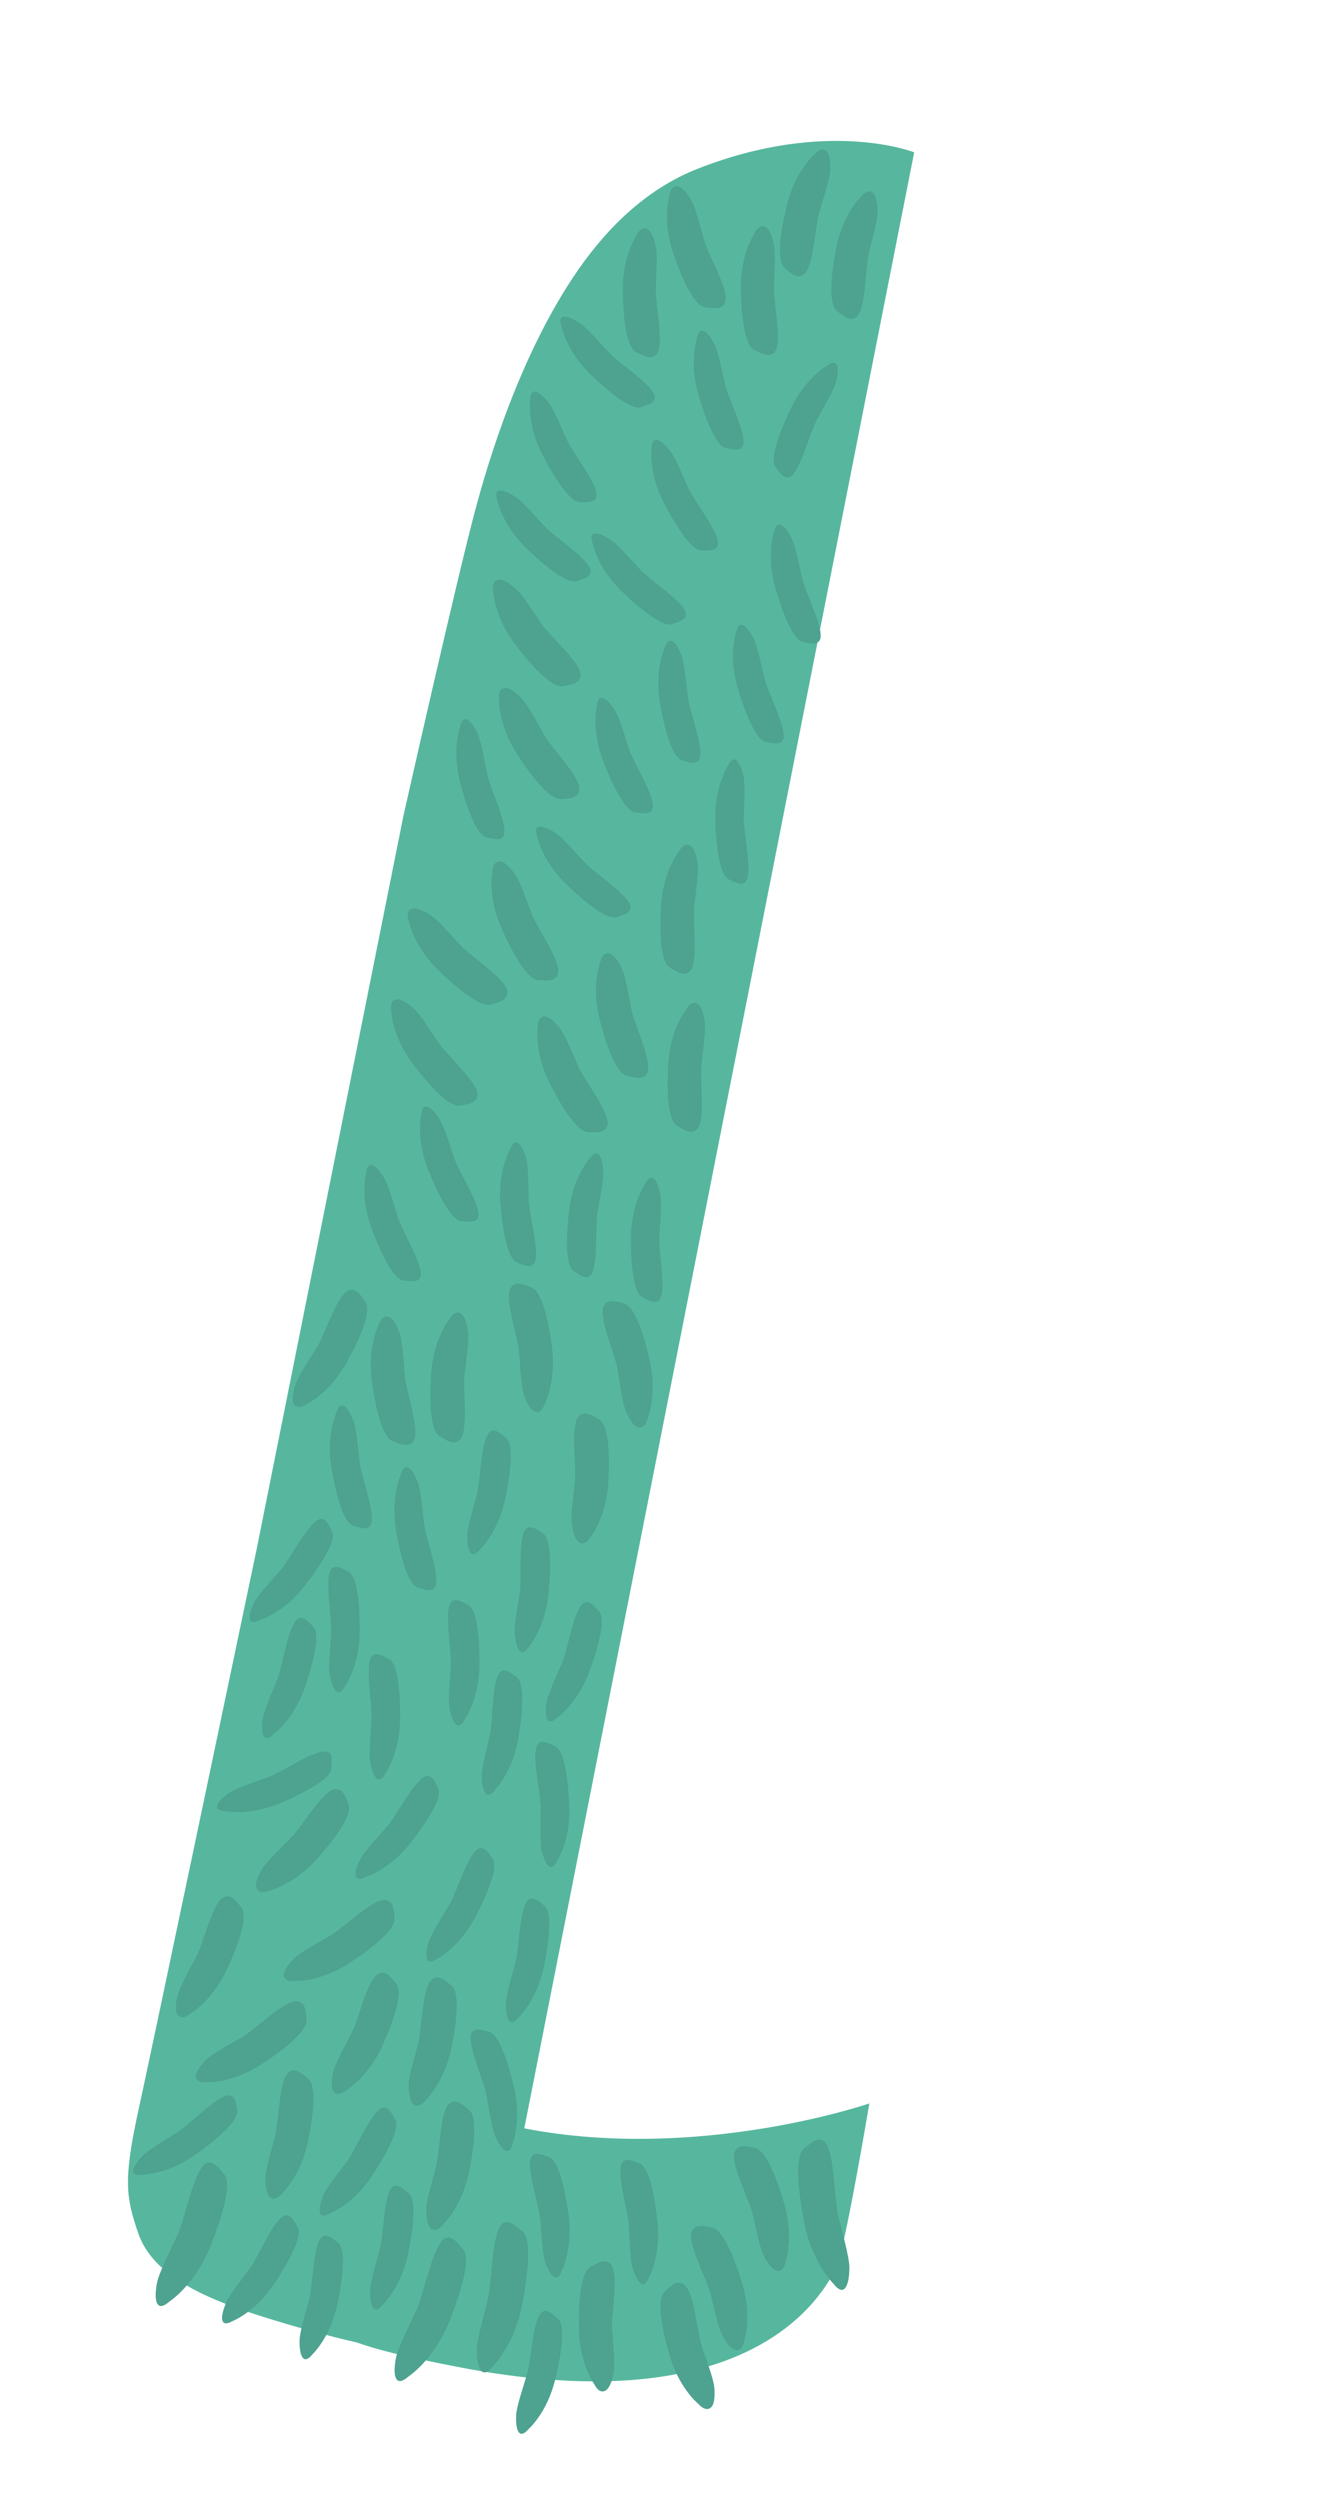 <?xml version="1.0" encoding="UTF-8"?>
<svg id="Livello_1" data-name="Livello 1" xmlns="http://www.w3.org/2000/svg" version="1.1" viewBox="0 0 830.2 1565.4">
  <defs>
    <style>
      .cls-1 {
        fill: #56b79e;
      }

      .cls-1, .cls-2 {
        stroke-width: 0px;
      }

      .cls-2 {
        fill: #4da290;
      }
    </style>
  </defs>
  <a href="javascript:aletr('test_virus');">
    <path class="cls-1" d="M328.9,1332.7c-.1,0-.2,0-.4,0L572.8,95.4s-54.3-21.6-135.5,10.2c-30.4,11.9-55.1,34.7-75,63.3-36.8,53-56.9,122-64.4,150-11.6,43.1-45.2,192.3-45.2,192.3l-91.8,458.4s-63.9,304.9-73.8,350.1c-10,45.2-8.2,56-.6,78.4,7.7,22.4,31.5,37.6,73.3,51,16.8,5.4,39.3,12.1,64.2,17.8,17,6.1,39.9,10.7,61.8,15,186.4,36.5,229.8-45.8,238-61.5,5.3-10.3,20.9-103.3,20.9-103.3,0,0-106.6,36.7-215.8,15.7Z"/>
    <path class="cls-2" d="M202.3,1375.2c2.1-5.2,10.8-15.9,15.4-22.2,4.5-6.2,12-23.8,18.3-30.5,6.2-6.7,9.1.4,11.7,4.8,2.5,4.5-2.7,17-14.5,35-11.9,18-26.4,23.7-26.4,23.7-7.7,4.4-7.9-2.1-4.3-10.8Z"/>
    <path class="cls-2" d="M323.4,1512.4c.2-5.6,4.8-18.7,6.9-26.1,2.2-7.4,3.2-26.5,6.8-34.9,3.6-8.4,8.7-2.8,12.6.6,3.9,3.3,3.3,16.9-1.8,37.8-5,21-16.8,31.3-16.8,31.3-5.8,6.7-8.1.8-7.7-8.7Z"/>
    <path class="cls-2" d="M89.1,1350.1c3.9-4.1,15.9-10.9,22.3-15.1,6.5-4.2,19.8-17.8,28.1-21.8,8.2-4,8.4,3.6,9.1,8.7.7,5.1-8.6,14.8-26.2,27.3-17.6,12.5-33.2,12.5-33.2,12.5-8.8,1.3-6.6-4.8,0-11.6Z"/>
    <path class="cls-2" d="M310.4,1338c-2.3-5.1-4.2-18.8-5.7-26.4-1.4-7.6-9.1-25.1-9.8-34.2-.6-9.1,6.5-6.4,11.5-5.2,5,1.2,10.6,13.5,15.6,34.5,5,21-.8,35.5-.8,35.5-2.1,8.6-6.9,4.4-10.8-4.3Z"/>
    <path class="cls-2" d="M396.4,1420.4c-1.7-5.4-1.8-19.2-2.3-26.9-.5-7.7-5.9-26-5.4-35.1.5-9.1,7.3-5.5,12.1-3.7,4.8,1.8,8.8,14.7,11.1,36.2,2.4,21.4-5.2,35.1-5.2,35.1-3.2,8.3-7.4,3.5-10.2-5.6Z"/>
    <path class="cls-2" d="M287.5,822c3.6.7,5.1,7,5.8,12,.6,4.4-.6,13.2-1.5,21-.3,2.3-.6,4.4-.8,6.2-.3,3-.2,8,0,13.3.2,5.2.4,10.8.1,15.6-.1,2.6-.4,4.9-.8,6.8-.7,3.2-2,5.1-3.9,5.9-3.1,1.3-6.5-.8-9.6-2.7l-1.2-.7c-6.3-3.7-6.5-23.2-5.5-38.9,1.3-21.1,10.5-33.2,11.4-34.4,1.9-3.2,3.9-4.6,5.9-4.1Z"/>
    <path class="cls-2" d="M310.9,363.4c3.2-1.8,8.4,1.9,12.3,5.3,3.4,3,8.3,10.3,12.6,16.8,1.3,1.9,2.5,3.7,3.5,5.2,1.7,2.5,5.1,6.1,8.8,10,3.5,3.8,7.4,7.9,10.4,11.7,1.6,2,2.9,3.9,3.8,5.6,1.5,2.9,1.8,5.2.9,7.1-1.5,3-5.5,3.7-9,4.3l-1.4.2c-7.2,1.3-20.2-13.2-29.7-25.7-12.8-16.7-14-31.9-14-33.4-.6-3.6,0-6,1.7-7Z"/>
    <path class="cls-2" d="M239.4,1235.2c3.3-.1,5.8,3.1,8,5.9l.9,1.1c4.6,5.7-2.1,24-8.5,38.4-8.6,19.2-21.5,27.4-22.8,28.2-2.9,2.3-5.3,2.9-7,1.8-2.7-1.7-2.5-6.9-1.6-11.5.1-.6.2-1.2.4-1.8,1-4.4,5.2-12.2,8.8-19.1,1.1-2,2.1-3.9,2.9-5.6,1.4-2.7,3-7.4,4.7-12.5,2.5-7.5,5.4-16.1,8.5-20.7,1.8-2.7,3.7-4.1,5.8-4.2Z"/>
    <path class="cls-2" d="M277.1,1328c.5-2.5,1.1-4.8,1.8-6.6,1.2-3,2.7-4.8,4.7-5.3,3.2-.8,6.3,1.7,9.1,4l1.1.9c5.7,4.6,3.2,23.9,0,39.3-4.3,20.7-15,31.4-16.1,32.5-2.3,2.9-4.5,4-6.5,3.3-3.4-1.2-4.1-7.6-4.1-12.7,0-4.5,2.4-13,4.5-20.6.6-2.2,1.2-4.3,1.6-6.1.7-2.9,1.3-7.9,1.9-13.2.6-5.2,1.2-10.8,2.1-15.5Z"/>
    <path class="cls-2" d="M256,1305.7c0-4.5,2.4-13,4.5-20.6.6-2.2,1.2-4.3,1.6-6.1.7-2.9,1.3-7.9,1.9-13.2.6-5.2,1.2-10.8,2.1-15.5.5-2.5,1.1-4.8,1.8-6.6,1.2-3,2.7-4.8,4.7-5.3,3.2-.8,6.3,1.7,9.1,4l1.1.9c5.7,4.6,3.2,23.9,0,39.3-4.3,20.7-15,31.4-16.1,32.5-2.3,2.9-4.5,4-6.5,3.3-3.4-1.2-4.1-7.6-4.1-12.7Z"/>
    <path class="cls-2" d="M178,1235.5c.6-3,3.6-6.5,6.4-9.3,3.2-3.1,10.9-7.5,17.7-11.4,2-1.1,3.9-2.2,5.4-3.1,2.6-1.5,6.5-4.7,10.6-8,6.2-5,13.2-10.6,18.3-12.9,3-1.3,5.3-1.5,7.1-.4,2.9,1.7,3.3,5.7,3.6,9.3v1.4c1,7.3-14.5,19.1-27.7,27.8-17.6,11.6-32.8,11.6-34.4,11.5-3.7.4-6-.4-6.9-2.3-.4-.8-.4-1.7-.2-2.6Z"/>
    <path class="cls-2" d="M485.6,1421.3c-2.7-1.4-5.2-5.3-7-8.8-2.1-4-4-12.6-5.7-20.3-.5-2.2-1-4.3-1.4-6.1-.7-2.9-2.6-7.6-4.5-12.5-3-7.4-6.3-15.7-7-21.3-.4-3.2.2-5.5,1.7-6.9,2.4-2.3,6.4-1.4,9.9-.7l1.3.3c7.2,1.4,14,19.6,18.4,34.7,5.9,20.2,1.5,34.8,1,36.3-.7,3.6-2.1,5.6-4.2,5.9-.9.1-1.7,0-2.6-.5Z"/>
    <path class="cls-2" d="M122.9,1298.9c.6-3,3.6-6.5,6.4-9.3,3.2-3.1,10.9-7.5,17.7-11.4,2-1.1,3.9-2.2,5.4-3.1,2.6-1.5,6.5-4.7,10.6-8,6.2-5,13.2-10.6,18.3-12.9,3-1.3,5.3-1.5,7.1-.4,2.9,1.7,3.3,5.7,3.6,9.3v1.4c.9,7.3-14.5,19.1-27.7,27.8-17.6,11.6-32.8,11.6-34.4,11.5-3.7.4-6-.4-6.9-2.3-.4-.8-.4-1.7-.2-2.6Z"/>
    <path class="cls-2" d="M160.4,1181c-.2-3,1.8-7.2,3.8-10.6,2.3-3.9,8.6-10.1,14.1-15.6,1.6-1.6,3.2-3.1,4.4-4.4,2.1-2.2,5.1-6.2,8.2-10.5,4.7-6.4,10-13.7,14.3-17.2,2.5-2.1,4.7-2.8,6.8-2.2,3.2.9,4.6,4.7,5.9,8l.5,1.3c2.7,6.9-9.2,22.3-19.6,34-14,15.8-28.7,19.7-30.2,20.1-3.5,1.3-5.9,1.2-7.2-.4-.6-.7-.8-1.5-.9-2.4Z"/>
    <path class="cls-2" d="M111.1,1251.3c.1-.7.3-1.4.4-2.1,1-4.4,5.2-12.2,8.9-19.1,1.1-2,2.1-3.9,2.9-5.5,1.4-2.7,3-7.4,4.7-12.4,2.6-7.5,5.5-16,8.6-20.7,1.8-2.7,3.7-4.1,5.8-4.1,3.3-.1,5.8,3.1,8,5.9l.8,1.1c4.6,5.8-2.2,24-8.8,38.3-8.8,19.2-21.6,27.3-23,28.1-2.9,2.3-5.3,2.9-7,1.8-2.7-1.7-2.5-6.7-1.6-11.2Z"/>
    <path class="cls-2" d="M178.1,1301.9c1.2-3,2.7-4.8,4.7-5.3,3.2-.8,6.3,1.7,9.1,4l1.1.9c5.7,4.6,3.2,23.9,0,39.3-4.3,20.7-15,31.4-16.1,32.5-2.3,2.9-4.5,4-6.5,3.3-3.4-1.2-4.1-7.6-4.1-12.7,0-4.5,2.4-13.1,4.5-20.6.6-2.2,1.2-4.3,1.6-6,.7-2.9,1.3-7.9,1.9-13.2.6-5.2,1.2-10.8,2.1-15.5s1.1-4.8,1.8-6.6Z"/>
    <path class="cls-2" d="M384.6,1422.6c-.6-3.2-1.8-5.2-3.6-6.1-3-1.4-6.6.5-9.7,2.2l-1.2.7c-6.5,3.4-7.6,22.8-7.4,38.6.3,21.1,8.8,33.7,9.7,35,1.7,3.3,3.7,4.8,5.7,4.4,3.6-.6,5.5-6.7,6.4-11.7.8-4.4.1-13.3-.5-21.1-.2-2.3-.3-4.4-.5-6.2-.2-3,.2-8,.7-13.3.4-5.2.9-10.8.9-15.6,0-2.6-.1-4.9-.5-6.8Z"/>
    <path class="cls-2" d="M431.4,1434.4c-1.4-3-3-4.6-5.1-5-3.3-.6-6.2,2.2-8.8,4.6l-1,.9c-5.4,5-1.5,24,2.8,39.2,5.7,20.3,17.2,30.3,18.4,31.3,2.5,2.7,4.8,3.6,6.7,2.8,3.4-1.5,3.6-7.9,3.2-13-.4-4.5-3.3-12.9-5.9-20.2-.8-2.2-1.5-4.2-2-5.9-.9-2.9-1.8-7.8-2.8-13-.9-5.1-1.9-10.7-3.2-15.3-.7-2.5-1.4-4.7-2.2-6.4Z"/>
    <path class="cls-2" d="M433.1,1402.3c-.4-3.2,0-5.5,1.6-6.9,2.4-2.3,6.4-1.5,9.9-.9l1.4.3c7.2,1.3,14.2,19.4,18.9,34.5,6.2,20.2,1.9,34.8,1.5,36.2-.7,3.6-2,5.7-4.1,6-3.6.6-7.3-4.7-9.7-9.2-2.1-4-4.2-12.6-6-20.2-.5-2.2-1-4.3-1.5-6.1-.8-2.9-2.7-7.6-4.7-12.4-2-4.8-4.2-10-5.6-14.6-.8-2.4-1.4-4.7-1.6-6.6Z"/>
    <path class="cls-2" d="M246.4,902.6c-7-2.4-11.1-21.4-13.3-37-3-20.9,3.5-34.6,4.2-36,1.2-3.5,2.9-5.3,5-5.3,3.7,0,6.4,5.8,8.1,10.6,1.5,4.2,2.2,13.1,2.8,20.9.2,2.3.3,4.5.5,6.3.3,3,1.5,7.9,2.7,13,1.9,7.7,4,16.5,3.9,22.1,0,.2,0,.4,0,.5-.2,3-1,5-2.6,6.1-2.7,1.9-6.6.5-9.9-.7l-1.3-.5Z"/>
    <path class="cls-2" d="M351.7,500.3c-7.3.8-19.1-14.8-27.6-27.9-11.5-17.7-11.4-32.9-11.4-34.4-.4-3.7.4-6,2.3-6.9,3.3-1.5,8.3,2.5,11.8,6.2,3.1,3.2,7.5,10.9,11.3,17.8,1.1,2,2.2,3.9,3.1,5.5,1.5,2.6,4.6,6.5,7.9,10.7,5,6.2,10.6,13.3,12.8,18.4,0,.2.1.3.2.5,1.1,2.8,1.2,4.9.2,6.6-1.7,2.9-5.7,3.2-9.3,3.5h-1.4Z"/>
    <path class="cls-2" d="M311.9,539.5c3.5-1,7.8,3.7,10.8,7.9,2.6,3.7,5.7,12,8.4,19.3.8,2.2,1.6,4.2,2.2,5.9,1.1,2.8,3.6,7.2,6.2,11.8,2.6,4.5,5.4,9.4,7.4,13.8,1.1,2.3,1.9,4.5,2.4,6.4.8,3.2.6,5.5-.7,7.1-2.1,2.6-6.1,2.3-9.7,2.1h-1.4c-7.3-.4-16.6-17.6-23-31.9-8.7-19.2-6.3-34.2-6-35.8.2-3.7,1.3-5.9,3.3-6.4Z"/>
    <path class="cls-2" d="M308.2,628.9c-6.9,2.4-21.9-10.1-33.2-21-15.2-14.7-18.5-29.5-18.8-31-1.2-3.5-.9-5.9.7-7.2,2.9-2.3,8.6.6,12.9,3.4,3.8,2.4,9.7,9,15,14.8,1.6,1.7,3,3.3,4.3,4.6,2.1,2.2,6,5.3,10.1,8.6,6.2,4.9,13.3,10.6,16.6,15.1.1.1.2.3.3.4,1.7,2.4,2.2,4.5,1.6,6.4-1,3.2-4.9,4.4-8.2,5.5l-1.3.4Z"/>
    <path class="cls-2" d="M364.2,966.3c-3.6-.7-5.2-6.9-5.9-12-.6-4.4.4-13.3,1.3-21,.3-2.3.5-4.4.7-6.2.3-3,0-8-.2-13.3-.4-7.9-.7-16.9.5-22.4.3-1.5.8-2.8,1.4-3.7s1.5-1.8,2.5-2.2c3.1-1.3,6.5.8,9.6,2.6l1.2.7c6.4,3.7,6.7,23.2,5.9,38.8-1.1,21.1-10.1,33.3-11,34.5-1.9,3.2-3.9,4.6-5.9,4.2Z"/>
    <path class="cls-2" d="M336.3,884.1c-3.7,0-6.4-5.8-8-10.7-1.4-4.3-2.1-13.1-2.6-20.9-.2-2.3-.3-4.4-.5-6.2-.3-3-1.4-7.9-2.6-13-1.8-7.7-3.9-16.5-3.7-22.1,0-1.6.3-2.9.7-3.9s1.1-2,2-2.6c2.8-1.9,6.6-.5,9.9.8l1.3.5c6.9,2.4,10.9,21.5,13,37.1,2.8,20.9-3.8,34.6-4.5,36-1.3,3.4-2.9,5.2-5,5.2Z"/>
    <path class="cls-2" d="M401.2,893.9c-3.7.3-6.9-5.2-8.9-9.9-1.8-4.1-3.2-12.9-4.4-20.6-.4-2.3-.7-4.4-1-6.2-.5-3-2.1-7.7-3.7-12.8-2.5-7.5-5.3-16.1-5.6-21.7-.2-3.3.5-5.5,2.1-6.8,0,0,.2-.2.3-.2,2.6-1.8,6.3-.8,9.6.1l1.3.4c7.1,1.8,12.7,20.5,16.2,35.8,4.6,20.6-.8,34.8-1.3,36.2-.9,3.6-2.5,5.5-4.5,5.6Z"/>
    <path class="cls-2" d="M317,1254.7c0-5.6,4.1-18.8,6.1-26.3,1.9-7.5,2.4-26.6,5.6-35.1,3.3-8.5,8.6-3,12.6.2,4,3.2,3.8,16.7-.5,37.9-4.4,21.1-15.8,31.8-15.8,31.8-5.6,6.9-8.1,1-8-8.5Z"/>
    <path class="cls-2" d="M273.9,1226.5c-7.2,5.1-8.1-1.3-5.4-10.3,1.6-5.4,9.2-16.9,13.1-23.6,3.9-6.6,9.6-24.9,15.1-32.2,5.5-7.3,9.1-.5,12.1,3.7,3,4.2-.9,17.1-11,36.3-10,19.1-23.9,26.2-23.9,26.2Z"/>
    <path class="cls-2" d="M225.7,1164.3c2.5-5,12.1-15,17.1-20.9,5-5.8,13.9-22.8,20.6-29,6.7-6.2,9.1,1.1,11.2,5.8,2.2,4.7-4,16.7-17.3,33.7-13.3,17-28.2,21.5-28.2,21.5-8,3.7-7.7-2.7-3.4-11.1Z"/>
    <path class="cls-2" d="M168.5,1112.6c7.2-2.7,23.1-13.3,32-15.5,8.9-2.2,7.4,5.3,7.1,10.4-.3,5.1-11.5,12.7-31.3,21.3-19.8,8.5-35.1,5.3-35.1,5.3-8.8-.6-5.5-6,2.3-11.4,4.6-3.2,17.8-7.4,25-10.1Z"/>
    <path class="cls-2" d="M221.4,889.4c2,5.3,3,19,4,26.7,1,7.6,7.6,25.6,7.6,34.7,0,9.1-6.9,6-11.8,4.5-4.9-1.5-9.7-14.2-13.4-35.4-3.7-21.3,3-35.4,3-35.4,2.6-8.5,7.2-3.9,10.5,4.9Z"/>
    <path class="cls-2" d="M261.8,928.1c2,5.3,3,19,4,26.7,1,7.6,7.6,25.6,7.6,34.7,0,9.1-6.9,6-11.8,4.5-4.9-1.5-9.7-14.2-13.4-35.4-3.7-21.3,3-35.4,3-35.4,2.6-8.5,7.2-3.9,10.5,4.9Z"/>
    <path class="cls-2" d="M317.2,900.5c4,3.2,3.8,16.7-.6,37.9-4.4,21.1-15.8,31.8-15.8,31.8-5.6,6.9-8.1,1-8-8.5,0-5.6,4.2-18.8,6.1-26.3,1.9-7.5,2.4-26.6,5.7-35.1,3.3-8.5,8.6-3,12.6.2Z"/>
    <path class="cls-2" d="M322.5,1023.6c-.5-5.6,2.1-19.2,3.2-26.8,1.1-7.6-.5-26.7,1.9-35.5,2.4-8.8,8.2-3.9,12.6-1.2,4.3,2.8,5.6,16.2,3.5,37.7-2.1,21.5-12.3,33.3-12.3,33.3-4.8,7.5-7.9,1.9-8.8-7.6Z"/>
    <path class="cls-2" d="M375.4,1008.9c3.5,3.8,1.4,17.1-6,37.4-7.4,20.3-20.2,29.2-20.2,29.2-6.5,6-8.2-.2-6.7-9.5.9-5.6,6.8-18,9.8-25.1,3-7.1,6.2-26,10.6-33.9,4.5-8,9-1.8,12.5,2Z"/>
    <path class="cls-2" d="M240.6,737.5c2.9,4.8,6.5,18,8.9,25.3,2.4,7.3,12.1,23.6,13.9,32.4,1.8,8.9-5.6,7.1-10.7,6.6-5.1-.6-12.1-12-19.7-32.1-7.6-20-3.6-35.1-3.6-35.1,1-8.8,6.2-5.2,11.2,2.8Z"/>
    <path class="cls-2" d="M363,202.1c4.7,3,13.6,13.5,18.9,19,5.3,5.6,21.1,16.1,26.5,23.4,5.4,7.3-2,8.8-6.8,10.5-4.8,1.7-16.1-5.7-31.5-20.5-15.4-14.9-18.3-30.1-18.3-30.1-2.9-8.3,3.4-7.3,11.3-2.2Z"/>
    <path class="cls-2" d="M298.5,687.8c-1.5,3-5.4,3.6-8.9,4.2l-1.3.2c-7.2,1.3-19.9-13.3-29.4-25.7-12.7-16.7-13.7-31.8-13.7-33.3-.6-3.6,0-6,1.8-7,2.8-1.6,7.2,1.1,10.8,4.1.5.4.9.8,1.4,1.2,3.3,3,8.2,10.3,12.5,16.8,1.3,1.9,2.4,3.7,3.5,5.2,1.7,2.5,5.1,6.1,8.6,10,5.3,5.8,11.4,12.4,14,17.3,1.5,2.9,1.8,5.2.9,7Z"/>
    <path class="cls-2" d="M347.8,521.4c4.7,3,13.6,13.5,18.9,19,5.3,5.6,21.1,16.1,26.5,23.4,5.4,7.3-2,8.8-6.8,10.5-4.8,1.7-16.1-5.7-31.5-20.5-15.4-14.9-18.3-30.1-18.3-30.1-2.9-8.3,3.4-7.3,11.3-2.2Z"/>
    <path class="cls-2" d="M299.1,459.2c2.5,5,4.7,18.6,6.3,26,1.6,7.5,9.7,24.7,10.6,33.7.9,9-6.3,6.5-11.3,5.4-5-1.1-10.8-13.2-16.3-33.9-5.5-20.7-.1-35.3-.1-35.3,1.9-8.6,6.7-4.5,10.9,4Z"/>
    <path class="cls-2" d="M382.5,337.9c4.7,3,13.6,13.5,18.9,19,5.3,5.6,21.1,16.1,26.5,23.4,5.4,7.3-2,8.8-6.8,10.5-4.8,1.7-16.1-5.7-31.5-20.5-15.4-14.9-18.3-30.1-18.3-30.1-2.9-8.3,3.4-7.3,11.3-2.2Z"/>
    <path class="cls-2" d="M465.8,485.8c1.3,5.5.4,19.1.2,26.8-.1,7.7,3.9,26.2,2.7,35.2-1.2,9-7.6,4.9-12.2,2.8-4.6-2.2-7.6-15.3-8.3-36.7-.7-21.4,7.9-34.4,7.9-34.4,3.8-8,7.6-2.9,9.7,6.3Z"/>
    <path class="cls-2" d="M413.7,747.8c1.1,5.5-.2,19.1-.6,26.8-.4,7.6,3.1,26.3,1.6,35.3-1.5,8.9-7.8,4.7-12.3,2.4-4.5-2.3-7.1-15.5-7.1-36.9,0-21.4,8.9-34.1,8.9-34.1,4-7.8,7.7-2.6,9.5,6.6Z"/>
    <path class="cls-2" d="M359.3,795.8c-4.2-2.8-5.2-16.2-2.8-37.5,2.5-21.3,12.9-32.8,12.9-32.8,4.9-7.3,7.9-1.7,8.6,7.7.4,5.6-2.5,19-3.7,26.5-1.2,7.5,0,26.5-2.5,35.2-2.5,8.7-8.3,3.7-12.5.9Z"/>
    <path class="cls-2" d="M329.7,725.3c1.5,5.4,1.3,19.1,1.6,26.7.3,7.6,5.2,26,4.5,35-.7,9-7.4,5.3-12.1,3.4-4.7-1.9-8.3-14.9-10.1-36.2-1.8-21.4,6.1-34.7,6.1-34.7,3.4-8.1,7.4-3.2,10,5.8Z"/>
    <path class="cls-2" d="M275.3,700.7c3.1,4.7,7,17.8,9.5,25,2.5,7.2,12.7,23.3,14.7,32.1,2,8.8-5.4,7.3-10.5,6.8-5.1-.4-12.4-11.7-20.5-31.6-8.1-19.9-4.5-35-4.5-35,.8-8.8,6.1-5.3,11.3,2.6Z"/>
    <path class="cls-2" d="M424.3,704.9c-6.3-3.7-6.5-23-5.6-38.6,1.2-20.9,10.3-33,11.2-34.2,1.9-3.2,3.9-4.6,5.9-4.1,3.6.7,5.1,6.9,5.8,11.9.6,4.4-.5,13.1-1.4,20.8-.3,2.3-.5,4.4-.7,6.2-.3,3-.1,7.9,0,13.2.3,7.9.6,16.8-.6,22.3,0,.2,0,.3-.1.5-.7,2.9-2,4.6-3.8,5.4-3,1.3-6.5-.8-9.5-2.6l-1.2-.7Z"/>
    <path class="cls-2" d="M419.8,605.9c-6.3-3.7-6.5-23-5.6-38.6,1.2-20.9,10.3-33,11.2-34.2,1.9-3.2,3.9-4.6,5.9-4.1,3.6.7,5.1,6.9,5.8,11.9.6,4.4-.5,13.1-1.4,20.8-.3,2.3-.5,4.4-.7,6.2-.3,3-.1,7.9,0,13.2.3,7.9.6,16.8-.6,22.3,0,.2,0,.3-.1.5-.7,2.9-2,4.6-3.8,5.4-3,1.3-6.5-.8-9.5-2.6l-1.2-.7Z"/>
    <path class="cls-2" d="M380.4,596.8c3.6-.4,7,5,9.2,9.6,1.9,4,3.6,12.7,5,20.3.4,2.2.8,4.3,1.2,6.1.6,2.9,2.3,7.6,4.1,12.6,2.7,7.4,5.7,15.8,6.2,21.4.1,1.5,0,2.9-.2,4-.3,1.2-.9,2.1-1.7,2.8-2.5,2.2-6.4,1.2-9.9.4l-1.3-.3c-7.1-1.6-13.3-19.9-17.2-35-5.2-20.3-.3-34.6.2-36,.9-3.6,2.3-5.5,4.3-5.7Z"/>
    <path class="cls-2" d="M339.9,636.6c3.4-1.2,7.9,3.4,11,7.4,2.7,3.5,6.2,11.6,9.3,18.8.9,2.1,1.7,4.1,2.5,5.7,1.2,2.7,3.9,6.9,6.7,11.4,4.2,6.7,9,14.2,10.7,19.5,1,3.1.9,5.4-.4,7.1,0,.1-.2.2-.2.3-2,2.4-5.9,2.3-9.3,2.2h-1.4c-7.3,0-17.2-16.6-24.3-30.5-9.5-18.7-7.8-33.7-7.6-35.2,0-3.7,1-5.9,3-6.5Z"/>
    <path class="cls-2" d="M472.1,399.7c2.6,4.9,5.3,18.4,7.1,25.8,1.9,7.4,10.5,24.3,11.7,33.3,1.2,9-6.1,6.7-11.1,5.8-5-.9-11.2-12.8-17.4-33.3-6.2-20.5-1.2-35.2-1.2-35.2,1.6-8.7,6.6-4.7,11,3.6Z"/>
    <path class="cls-2" d="M427,475.8c-4.9-1.5-9.7-14-13.4-35.1-3.8-21.1,2.9-35.1,2.9-35.1,2.6-8.4,7.1-3.9,10.5,4.9,2,5.2,3.1,18.9,4.1,26.5,1,7.6,7.6,25.4,7.7,34.5.1,9.1-6.8,6-11.7,4.5Z"/>
    <path class="cls-2" d="M385.2,444.7c3,4.7,6.8,17.9,9.2,25.1,2.5,7.2,12.5,23.4,14.4,32.3,1.9,8.9-5.5,7.2-10.6,6.7-5.1-.5-12.3-11.8-20.1-31.8-7.8-19.9-4.1-35-4.1-35,.9-8.8,6.2-5.2,11.2,2.7Z"/>
    <path class="cls-2" d="M503,401.9c-5-1-11.1-12.9-17.1-33.5-6-20.6-.9-35.2-.9-35.2,1.7-8.6,6.6-4.6,10.9,3.7,2.6,5,5.1,18.5,6.9,25.9,1.8,7.4,10.2,24.4,11.3,33.4,1.1,9-6.2,6.7-11.2,5.7Z"/>
    <path class="cls-2" d="M419.8,282.3c3.5,4.4,8.6,17.1,11.8,24,3.2,6.9,14.9,21.9,17.7,30.6,2.8,8.6-4.7,7.7-9.8,7.8-5.1,0-13.4-10.5-23.4-29.5-9.9-19-7.8-34.4-7.8-34.4,0-8.8,5.6-5.9,11.5,1.5Z"/>
    <path class="cls-2" d="M322.8,311c4.7,3,13.6,13.5,18.9,19,5.3,5.6,21.1,16.1,26.5,23.4,5.4,7.3-2,8.8-6.8,10.5-4.8,1.7-16.1-5.7-31.5-20.5-15.4-14.9-18.3-30.1-18.3-30.1-2.9-8.3,3.4-7.3,11.3-2.2Z"/>
    <path class="cls-2" d="M545.6,119.8c3.4,1.2,4.2,7.5,4.3,12.6,0,4.5-2.2,13-4.1,20.5-.6,2.2-1.1,4.3-1.5,6.1-.7,2.9-1.1,7.9-1.6,13.1-.5,5.1-1,10.7-1.8,15.4-.4,2.5-1,4.8-1.6,6.6-1.1,3-2.6,4.8-4.6,5.4-3.2.9-6.3-1.6-9.1-3.8l-1.1-.8c-5.8-4.5-3.6-23.7-.7-39,3.9-20.6,14.4-31.5,15.5-32.5,2.3-2.9,4.4-4,6.4-3.4Z"/>
    <path class="cls-2" d="M472.8,219.3c-6.6-3.2-8.3-22.5-8.6-38.1-.4-20.9,7.7-33.7,8.5-35,1.6-3.3,3.5-4.8,5.5-4.6,3.6.4,5.7,6.5,6.7,11.4.9,4.4.5,13.1.2,20.9-.1,2.3-.2,4.4-.2,6.2,0,3,.5,7.9,1.1,13.2.9,7.8,1.9,16.7,1.1,22.2,0,.2,0,.4,0,.5-.5,2.9-1.6,4.8-3.3,5.7-2.9,1.5-6.5-.3-9.7-1.9l-1.2-.6Z"/>
    <path class="cls-2" d="M398.8,220.7c-6.6-3.2-8.3-22.5-8.6-38.1-.4-20.9,7.7-33.7,8.5-35,1.6-3.3,3.5-4.8,5.5-4.6,3.6.4,5.7,6.5,6.7,11.4.9,4.4.5,13.1.2,20.9-.1,2.3-.2,4.4-.2,6.2,0,3,.5,7.9,1.1,13.2.9,7.8,1.9,16.7,1.1,22.2,0,.2,0,.4,0,.5-.5,2.9-1.6,4.8-3.3,5.7-2.9,1.5-6.5-.3-9.7-1.9l-1.2-.6Z"/>
    <path class="cls-2" d="M491.6,167.6c-5.5-4.8-2.3-23.8,1.4-39,5-20.4,16-30.7,17.1-31.7,2.4-2.8,4.6-3.8,6.5-3,3.4,1.3,3.8,7.7,3.6,12.8-.2,4.5-2.8,12.8-5.1,20.3-.7,2.2-1.3,4.2-1.8,6-.8,2.9-1.6,7.8-2.3,13-1.1,7.8-2.4,16.7-4.6,21.8,0,.2-.1.3-.2.5-1.2,2.7-2.8,4.2-4.7,4.6-3.2.7-6.2-1.9-8.9-4.3l-1-.9Z"/>
    <path class="cls-2" d="M423.3,116.7c3.6-.7,7.4,4.4,9.9,8.8,2.2,3.9,4.5,12.4,6.6,19.9.6,2.2,1.2,4.3,1.7,6,.8,2.9,2.9,7.4,5.1,12.2,3.3,7.2,7,15.3,7.9,20.8.3,1.5.3,2.9,0,4-.2,1.2-.7,2.2-1.5,3-2.3,2.3-6.3,1.7-9.8,1.2l-1.4-.2c-7.2-1-14.8-18.8-19.9-33.6-6.8-19.8-3-34.5-2.6-35.9.6-3.6,1.8-5.7,3.9-6.1Z"/>
    <path class="cls-2" d="M523.8,239.2c-1.4,5.4-8.5,17.2-12.1,23.9-3.6,6.7-8.6,25.1-13.7,32.5-5.2,7.4-9,.9-12.1-3.2-3.1-4,.3-17,9.5-36.4,9.2-19.4,22.7-26.9,22.7-26.9,7-5.3,8,.9,5.7,10Z"/>
    <path class="cls-2" d="M454.7,280.5c-5-1-11.1-12.9-17.1-33.5-6-20.6-.9-35.2-.9-35.2,1.7-8.6,6.6-4.6,10.9,3.7,2.6,5,5.1,18.5,6.9,25.9,1.8,7.4,10.2,24.4,11.3,33.4,1.1,9-6.2,6.7-11.2,5.7Z"/>
    <path class="cls-2" d="M343.7,252.1c3.5,4.4,8.6,17.1,11.8,24,3.2,6.9,14.9,21.9,17.7,30.6,2.8,8.6-4.7,7.7-9.8,7.8-5.1,0-13.4-10.5-23.4-29.5-9.9-19-7.8-34.4-7.8-34.4,0-8.8,5.6-5.9,11.5,1.5Z"/>
    <path class="cls-2" d="M301.9,1112.5c-.2-5.6,3.4-19,5.1-26.5,1.6-7.5,1.4-26.6,4.3-35.3,3-8.6,8.5-3.4,12.6-.3,4.1,3.1,4.4,16.6.9,37.9-3.6,21.3-14.6,32.4-14.6,32.4-5.3,7.1-8,1.3-8.3-8.1Z"/>
    <path class="cls-2" d="M338.8,1131.8c0-7.7-4.3-26.3-3.2-35.4,1.1-9.1,7.6-5.1,12.3-2.9,4.7,2.1,7.8,15.3,8.8,36.8,1,21.6-7.5,34.7-7.5,34.7-3.7,8.1-7.6,3-9.8-6.2-1.3-5.5-.6-19.3-.6-27Z"/>
    <path class="cls-2" d="M250.7,1076.1c-.1,21.6-9.2,34.3-9.2,34.3-4.1,7.9-7.7,2.6-9.5-6.7-1.1-5.5.4-19.3.8-27,.4-7.7-2.9-26.5-1.4-35.5,1.5-9,7.8-4.7,12.4-2.3,4.6,2.4,7,15.7,6.9,37.2Z"/>
    <path class="cls-2" d="M225.4,1021.5c-.1,21.6-9.2,34.3-9.2,34.3-4.1,7.9-7.7,2.6-9.5-6.7-1.1-5.5.4-19.3.8-27,.4-7.7-2.9-26.5-1.4-35.5,1.5-9,7.8-4.7,12.4-2.3,4.6,2.4,7,15.7,6.9,37.2Z"/>
    <path class="cls-2" d="M300.4,1042.3c-.1,21.6-9.2,34.3-9.2,34.3-4.1,7.9-7.7,2.6-9.5-6.7-1.1-5.5.4-19.3.8-27,.4-7.7-2.9-26.5-1.4-35.5,1.5-9,7.8-4.7,12.4-2.3,4.6,2.4,7,15.7,6.9,37.2Z"/>
    <path class="cls-2" d="M243.6,1373.2c3.3-8.5,8.6-3,12.6.2,4,3.2,3.8,16.7-.5,37.9-4.4,21.1-15.8,31.8-15.8,31.8-5.6,6.9-8.1,1-8-8.5,0-5.6,4.1-18.8,6.1-26.3s2.4-26.6,5.6-35.1Z"/>
    <path class="cls-2" d="M332.1,1354.8c.2-9.1,7.1-5.8,11.9-4.1,4.9,1.7,9.2,14.5,12.2,35.8,3,21.4-4.2,35.2-4.2,35.2-2.9,8.4-7.3,3.7-10.4-5.3-1.8-5.3-2.4-19.1-3.1-26.8-.7-7.7-6.7-25.8-6.5-34.9Z"/>
    <path class="cls-2" d="M171.5,1085.8c-6.4,6.2-8.2,0-6.9-9.4.8-5.6,6.5-18.1,9.3-25.3,2.8-7.2,5.7-26.1,10-34.1,4.3-8,8.9-1.9,12.5,1.8,3.6,3.7,1.7,17.1-5.3,37.5-7,20.4-19.6,29.6-19.6,29.6Z"/>
    <path class="cls-2" d="M255.8,1488.2c-8.1,7.1-9.9-.5-7.7-11.8,1.3-6.7,9-21.6,12.9-30.1,3.9-8.5,8.5-31.3,14.2-40.7,5.7-9.5,10.9-1.8,15,2.9,4.1,4.7,1,20.8-8.7,45.1-9.7,24.3-25.7,34.6-25.7,34.6Z"/>
    <path class="cls-2" d="M522.3,1430.1c6.6,8.5,9.8,1.4,9.9-10.1,0-6.8-4.7-22.9-6.9-32-2.2-9.1-2.4-32.3-6.2-42.7-3.8-10.4-10.4-3.8-15.3,0-4.9,3.8-4.9,20.3,0,46,4.9,25.7,18.6,38.9,18.6,38.9Z"/>
    <path class="cls-2" d="M308.7,1481.8c-6.6,8.5-9.8,1.4-9.9-10.1,0-6.8,4.7-22.9,6.9-32,2.2-9.1,2.4-32.3,6.2-42.7,3.8-10.4,10.4-3.8,15.3,0,4.9,3.8,4.9,20.3,0,46-4.9,25.7-18.6,38.9-18.6,38.9Z"/>
    <path class="cls-2" d="M106.1,1441.2c-8.1,7.1-9.9-.5-7.7-11.8,1.3-6.7,9-21.6,12.9-30.1,3.9-8.5,8.5-31.3,14.2-40.7,5.7-9.5,10.9-1.8,15,2.9,4.1,4.7,1,20.8-8.7,45.1-9.7,24.3-25.7,34.6-25.7,34.6Z"/>
    <path class="cls-2" d="M199.4,1404.4c3.3-8.5,8.6-3,12.6.2,4,3.2,3.8,16.7-.5,37.9-4.4,21.1-15.8,31.8-15.8,31.8-5.6,6.9-8.1,1-8-8.5,0-5.6,4.1-18.8,6.1-26.3,1.9-7.5,2.4-26.6,5.6-35.1Z"/>
    <path class="cls-2" d="M141.2,1442.6c2.1-5.2,10.8-15.9,15.4-22.2,4.5-6.2,12-23.8,18.3-30.5,6.2-6.7,9.1.4,11.7,4.8,2.5,4.5-2.7,17-14.5,35-11.9,18-26.4,23.7-26.4,23.7-7.7,4.4-7.9-2.1-4.3-10.8Z"/>
    <path class="cls-2" d="M191,992.9c-13.2,17.1-28.2,21.6-28.2,21.6-8,3.8-7.7-2.6-3.5-11.1,2.5-5,12-15.1,17-20.9,5-5.9,13.8-22.8,20.5-29,6.7-6.2,9.1,1.1,11.3,5.7,2.2,4.7-3.9,16.7-17.2,33.8Z"/>
    <path class="cls-2" d="M185.2,880.5c-2.9-2.2-1.7-8.5-.1-13.4,1.4-4.3,6.1-11.8,10.3-18.4,1.2-1.9,2.4-3.7,3.3-5.3,1.6-2.6,3.6-7.2,5.7-12,3.1-7.3,6.7-15.6,10.2-20,.3-.4.6-.7.9-1.1,1.7-1.8,3.4-2.7,5.2-2.6,3.3.1,5.5,3.5,7.5,6.5l.8,1.1c4.1,6.1-4,23.8-11.6,37.5-10.2,18.5-23.6,25.6-25,26.3-3.1,2.1-5.5,2.5-7.1,1.2Z"/>
  </a>
</svg>